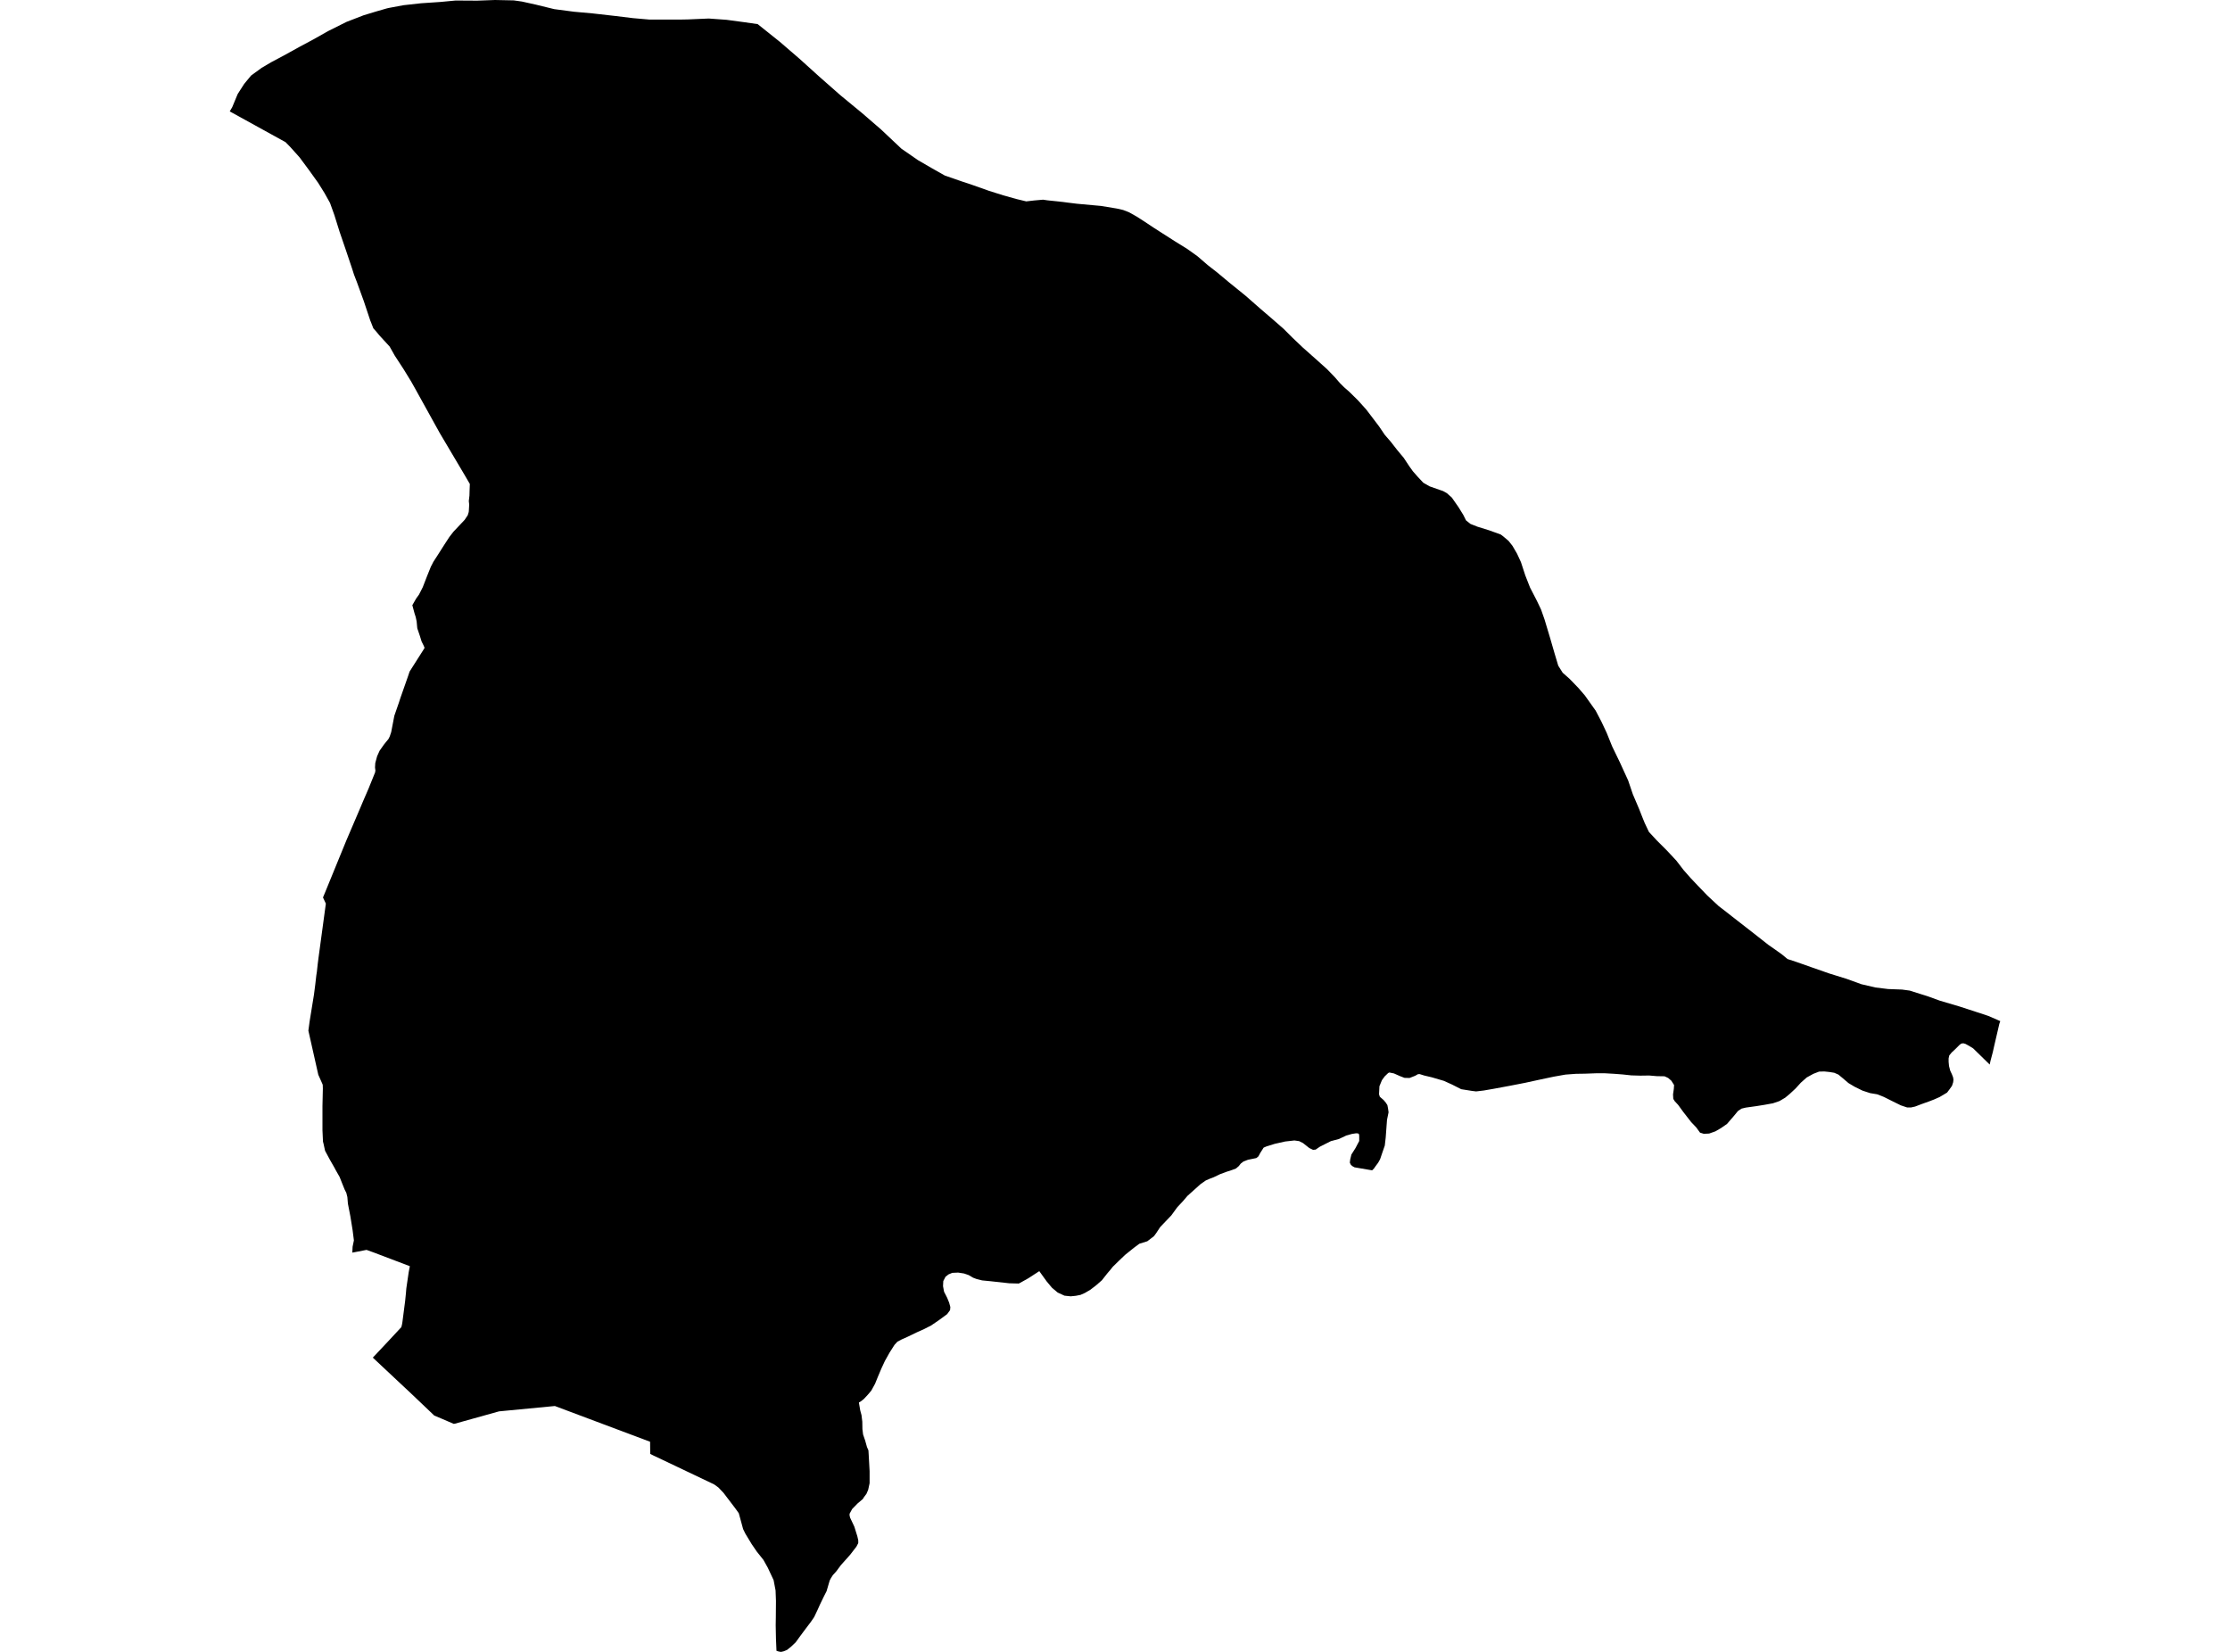 <?xml version='1.0'?>
<svg  baseProfile = 'tiny' width = '540' height = '400' stroke-linecap = 'round' stroke-linejoin = 'round' version='1.1' xmlns='http://www.w3.org/2000/svg'>
<path id='3117701001' title='3117701001'  d='M 55.63 26.972 56.23 25.961 57.398 23.15 57.556 22.771 57.714 22.519 59.135 20.308 60.809 18.287 63.368 16.423 65.673 15.065 68.705 13.454 72.59 11.307 75.78 9.601 79.475 7.517 83.897 5.306 88.066 3.695 91.192 2.748 93.056 2.211 93.719 2.021 94.129 1.927 97.698 1.263 101.962 0.79 106.636 0.474 110.332 0.126 115.543 0.158 119.87 0 124.418 0.095 126.407 0.379 129.692 1.105 134.208 2.211 139.009 2.842 143.557 3.253 149.116 3.885 153.253 4.39 157.233 4.737 161.465 4.737 164.844 4.737 166.55 4.706 171.634 4.485 175.961 4.801 180.415 5.401 183.478 5.843 188.816 10.107 193.616 14.244 198.512 18.666 203.502 23.056 208.713 27.351 213.324 31.33 218.283 36.005 222.294 38.784 225.673 40.742 228.8 42.511 232.716 43.869 235.464 44.785 239.475 46.206 242.981 47.311 246.139 48.196 248.508 48.764 250.434 48.543 252.582 48.354 253.656 48.512 256.403 48.796 260.762 49.333 266.636 49.87 270.458 50.501 271.974 50.849 273.427 51.417 275.227 52.428 276.901 53.502 279.428 55.176 281.544 56.534 284.512 58.429 287.513 60.292 289.945 62.029 292.44 64.177 294.745 65.977 297.619 68.377 301.599 71.599 305.199 74.757 308.073 77.221 310.821 79.621 313 81.8 315.495 84.169 318.591 86.917 321.338 89.38 323.233 91.338 324.465 92.76 325.476 93.77 326.739 94.876 328.824 96.929 330.845 99.171 332.361 101.161 333.94 103.245 335.33 105.298 336.782 106.972 338.33 108.962 339.909 110.857 341.267 112.91 342.152 114.141 343.32 115.468 344.647 116.889 346.194 117.773 347.9 118.373 349.447 118.91 350.395 119.447 351.563 120.49 353.174 122.795 354.343 124.69 355.006 126.017 356.08 126.869 357.754 127.533 360.596 128.417 363.407 129.428 364.07 129.933 365.302 130.975 366.25 132.175 367.355 134.07 368.302 136.123 369.345 139.313 370.545 142.377 370.576 142.408 372.187 145.535 372.85 146.925 373.166 147.588 374.019 150.02 375.377 154.536 376.419 158.137 377.335 161.2 378.409 162.906 380.051 164.358 382.136 166.506 383.778 168.401 384.852 169.917 386.336 172.002 386.368 172.033 387.442 174.086 387.789 174.749 389.053 177.434 390.379 180.719 392.242 184.572 394.264 188.993 395.401 192.341 396.948 195.973 397.454 197.268 397.896 198.373 398.18 199.068 398.212 199.163 399.285 201.437 401.149 203.458 403.644 205.953 405.918 208.385 407.718 210.722 409.36 212.586 411.003 214.323 413.435 216.85 416.182 219.408 417.951 220.766 419.435 221.934 424.268 225.693 428.247 228.82 429.479 229.672 431.437 231.062 432.858 232.231 434.974 232.925 438.922 234.315 442.996 235.736 447.165 237.031 450.734 238.326 454.114 239.116 457.209 239.495 460.588 239.621 462.452 239.874 466.936 241.295 469.716 242.306 474.516 243.727 478.78 245.116 479.38 245.306 481.465 246.001 483.518 246.885 483.581 246.917 484.37 247.264 484.149 247.896 482.886 253.328 482.57 254.749 482.002 256.897 481.812 257.781 480.422 256.423 478.97 255.002 477.801 253.865 476.885 253.296 475.969 252.791 475.432 252.633 474.959 252.696 474.548 252.981 474.137 253.391 473.537 253.991 472.621 254.844 472.021 255.57 471.863 256.297 471.863 257.118 471.958 258.129 472.242 259.234 472.653 260.118 472.937 260.845 473.032 261.413 472.969 262.045 472.685 262.929 472.084 263.782 471.484 264.572 469.684 265.645 468.326 266.246 467.094 266.719 465.326 267.351 463.747 267.951 462.767 268.172 461.82 268.172 460.304 267.667 458.377 266.719 456.167 265.614 454.556 264.982 452.85 264.698 451.019 264.098 449.092 263.15 447.608 262.266 446.281 261.129 445.176 260.213 444.165 259.771 442.996 259.582 441.765 259.455 440.501 259.487 439.112 260.024 437.501 260.908 436.08 262.171 434.816 263.561 433.427 264.856 432.29 265.803 430.9 266.625 429.321 267.161 427.236 267.54 425.247 267.856 422.752 268.204 421.709 268.456 420.857 269.025 419.814 270.288 418.204 272.152 416.751 273.162 415.393 273.952 413.877 274.489 412.582 274.552 411.666 274.268 410.75 273.004 409.518 271.709 407.623 269.278 406.36 267.54 405.539 266.656 405.191 266.088 405.128 265.014 405.318 263.687 405.381 262.74 404.718 261.698 403.96 261.034 403.075 260.624 401.212 260.592 399.349 260.434 397.201 260.466 395.022 260.403 392.969 260.182 390.916 260.024 388.674 259.897 386.431 259.897 383.778 259.992 381.63 260.024 379.072 260.213 376.23 260.719 372.503 261.508 369.313 262.203 365.744 262.898 361.67 263.656 359.301 264.066 357.438 264.287 356.427 264.161 353.837 263.75 351.595 262.614 349.637 261.729 346.731 260.876 344.868 260.434 343.762 260.087 343.352 260.118 342.689 260.497 341.33 261.034 340.099 261.003 338.962 260.561 337.54 259.929 336.435 259.708 336.151 259.834 335.298 260.655 334.635 261.571 334.035 263.024 333.972 264.287 333.94 264.982 334.129 265.582 335.045 266.372 335.551 266.972 335.961 267.604 336.119 268.425 336.246 269.341 335.867 271.173 335.551 275.468 335.33 277.394 334.73 279.131 334.193 280.711 333.719 281.563 333.15 282.321 332.708 282.953 332.266 283.395 328.002 282.669 327.434 282.353 327.086 282.006 326.865 281.532 326.96 280.742 327.244 279.574 328.223 278.026 329.139 276.289 329.139 275.184 329.108 274.678 328.855 274.457 328.381 274.426 327.371 274.583 326.013 274.962 324.212 275.815 322.286 276.321 319.601 277.679 318.591 278.373 317.959 278.437 317.043 277.994 315.527 276.794 314.58 276.321 313.443 276.163 311.2 276.415 308.674 276.984 306.652 277.615 305.989 277.9 305.61 278.5 305.168 279.195 304.726 280.016 304.22 280.426 302.199 280.837 301.125 281.248 300.462 281.753 299.957 282.385 299.293 282.953 298.377 283.3 296.925 283.774 295.409 284.343 293.893 285.069 292.977 285.417 291.966 285.859 290.671 286.775 289.092 288.196 287.544 289.585 286.439 290.88 285.081 292.333 283.628 294.323 282.144 295.871 280.944 297.134 279.964 298.618 279.428 299.345 277.817 300.576 275.89 301.176 274.532 302.187 274.185 302.471 272.416 303.893 270.9 305.345 269.479 306.735 268.974 307.367 268.089 308.409 266.826 310.02 265.373 311.283 264.015 312.325 262.72 313.083 261.646 313.557 260.509 313.778 259.278 313.904 257.762 313.747 256.119 312.989 254.73 311.82 253.466 310.304 251.666 307.809 249.045 309.514 247.465 310.399 246.707 310.809 245.539 310.778 244.402 310.746 239.791 310.241 237.833 310.051 236.538 309.735 235.622 309.388 235.148 309.104 234.548 308.756 233.443 308.377 232.021 308.156 230.6 308.22 229.684 308.598 228.958 309.167 228.421 310.209 228.358 311.441 228.579 312.641 228.61 312.799 229.147 313.841 229.368 314.283 229.842 315.452 230.126 316.494 230.063 317.252 229.337 318.231 227.221 319.779 225.452 320.979 223.778 321.832 221.946 322.653 219.862 323.664 218.314 324.358 217.304 324.895 216.609 325.653 215.44 327.485 214.272 329.57 213.45 331.338 212.503 333.581 211.903 335.065 210.987 336.739 210.103 337.781 209.155 338.792 208.46 339.329 207.987 339.613 208.05 340.024 208.302 341.508 208.618 342.677 208.808 344.256 208.839 346.056 208.997 347.351 209.503 348.835 209.945 350.415 210.292 351.204 210.355 352.215 210.576 356.226 210.576 359.163 210.229 360.774 209.787 361.784 209.724 361.848 209.376 362.321 209.25 362.479 208.934 362.985 207.671 364.058 206.344 365.417 205.744 366.522 205.713 366.869 205.839 367.469 206.881 369.68 207.608 372.017 207.829 372.996 207.829 373.66 207.386 374.512 205.902 376.439 204.986 377.481 204.639 377.86 203.597 379.029 202.523 380.482 201.67 381.429 201.228 382.124 200.975 382.598 200.912 382.724 200.154 385.314 199.459 386.672 198.543 388.567 198.006 389.767 197.154 391.567 196.964 391.852 196.332 392.767 195.638 393.683 194.753 394.852 193.679 396.305 192.669 397.694 191.532 398.768 190.584 399.526 189.984 399.779 189.732 399.874 189.163 400 189.037 400 188.531 399.905 188.026 399.747 187.9 396.779 187.837 393.589 187.868 391.662 187.9 387.651 187.805 385.124 187.331 382.629 185.91 379.597 184.868 377.734 183.257 375.713 182.025 373.912 180.478 371.354 179.941 370.249 179.341 368.038 178.899 366.427 178.52 365.89 178.014 365.195 175.203 361.5 173.972 360.205 172.929 359.447 164.244 355.31 158.464 352.562 158.37 352.531 157.454 352.057 157.422 349.12 134.619 340.561 134.366 340.466 120.849 341.761 110.205 344.73 109.889 344.793 107.015 343.561 105.152 342.771 99.814 337.687 90.276 328.749 93.814 324.99 97.193 321.358 97.351 320.695 97.446 320.126 98.109 315.01 98.298 313.115 98.393 311.978 98.962 308.093 99.246 306.609 90.592 303.324 88.76 302.661 85.823 303.229 85.318 303.324 85.381 301.903 85.697 300.355 85.381 297.86 84.844 294.544 84.244 291.449 84.118 289.87 83.865 288.859 83.454 288.038 82.854 286.553 82.254 285.038 82.191 284.911 81.307 283.364 80.991 282.764 79.854 280.774 78.717 278.658 78.338 276.921 78.212 276.447 78.085 273.699 78.085 267.793 78.18 263.561 78.148 262.677 77.991 262.298 77.075 260.245 74.674 249.57 74.959 247.454 75.022 247.043 76.032 240.821 76.348 238.358 76.601 236.147 76.727 235.357 76.948 233.336 77.138 231.852 78.906 218.808 78.212 217.323 78.685 216.186 83.865 203.522 87.244 195.626 87.908 194.047 89.234 190.983 90.845 187.004 90.876 186.719 90.908 186.498 90.876 186.372 90.813 185.835 90.876 184.761 91.319 183.119 91.919 181.792 93.056 180.182 94.066 178.95 94.382 178.318 94.73 177.276 95.488 173.328 96.593 170.138 96.909 169.159 98.835 163.664 99.183 162.621 102.594 157.252 102.815 156.873 102.562 156.273 102.088 155.326 101.678 153.999 101.046 152.136 100.888 150.462 100.667 149.42 100.383 148.535 99.846 146.546 100.794 144.903 101.457 143.987 102.373 142.187 103.415 139.503 104.331 137.229 104.615 136.692 104.931 136.06 105.752 134.797 107.521 132.017 108.816 130.028 109.795 128.764 110.869 127.627 112.511 125.89 113.269 124.753 113.49 124.027 113.522 123.806 113.553 123.332 113.616 122.163 113.522 121.342 113.679 119.984 113.711 118.784 113.743 117.931 113.774 117.142 113.743 117.142 112.511 115.026 106.542 104.951 106.415 104.73 100.415 93.897 99.562 92.381 97.762 89.443 95.582 86.096 94.351 83.916 91.856 81.2 91.129 80.316 90.403 79.495 89.803 77.947 89.676 77.663 88.066 72.831 87.971 72.578 86.423 68.314 85.728 66.514 85.223 64.935 83.77 60.608 82.223 56.092 80.959 52.049 79.917 49.143 78.559 46.711 77.043 44.28 74.801 41.153 72.527 38.089 70.347 35.657 69.147 34.426 55.63 26.972 Z' />
</svg>